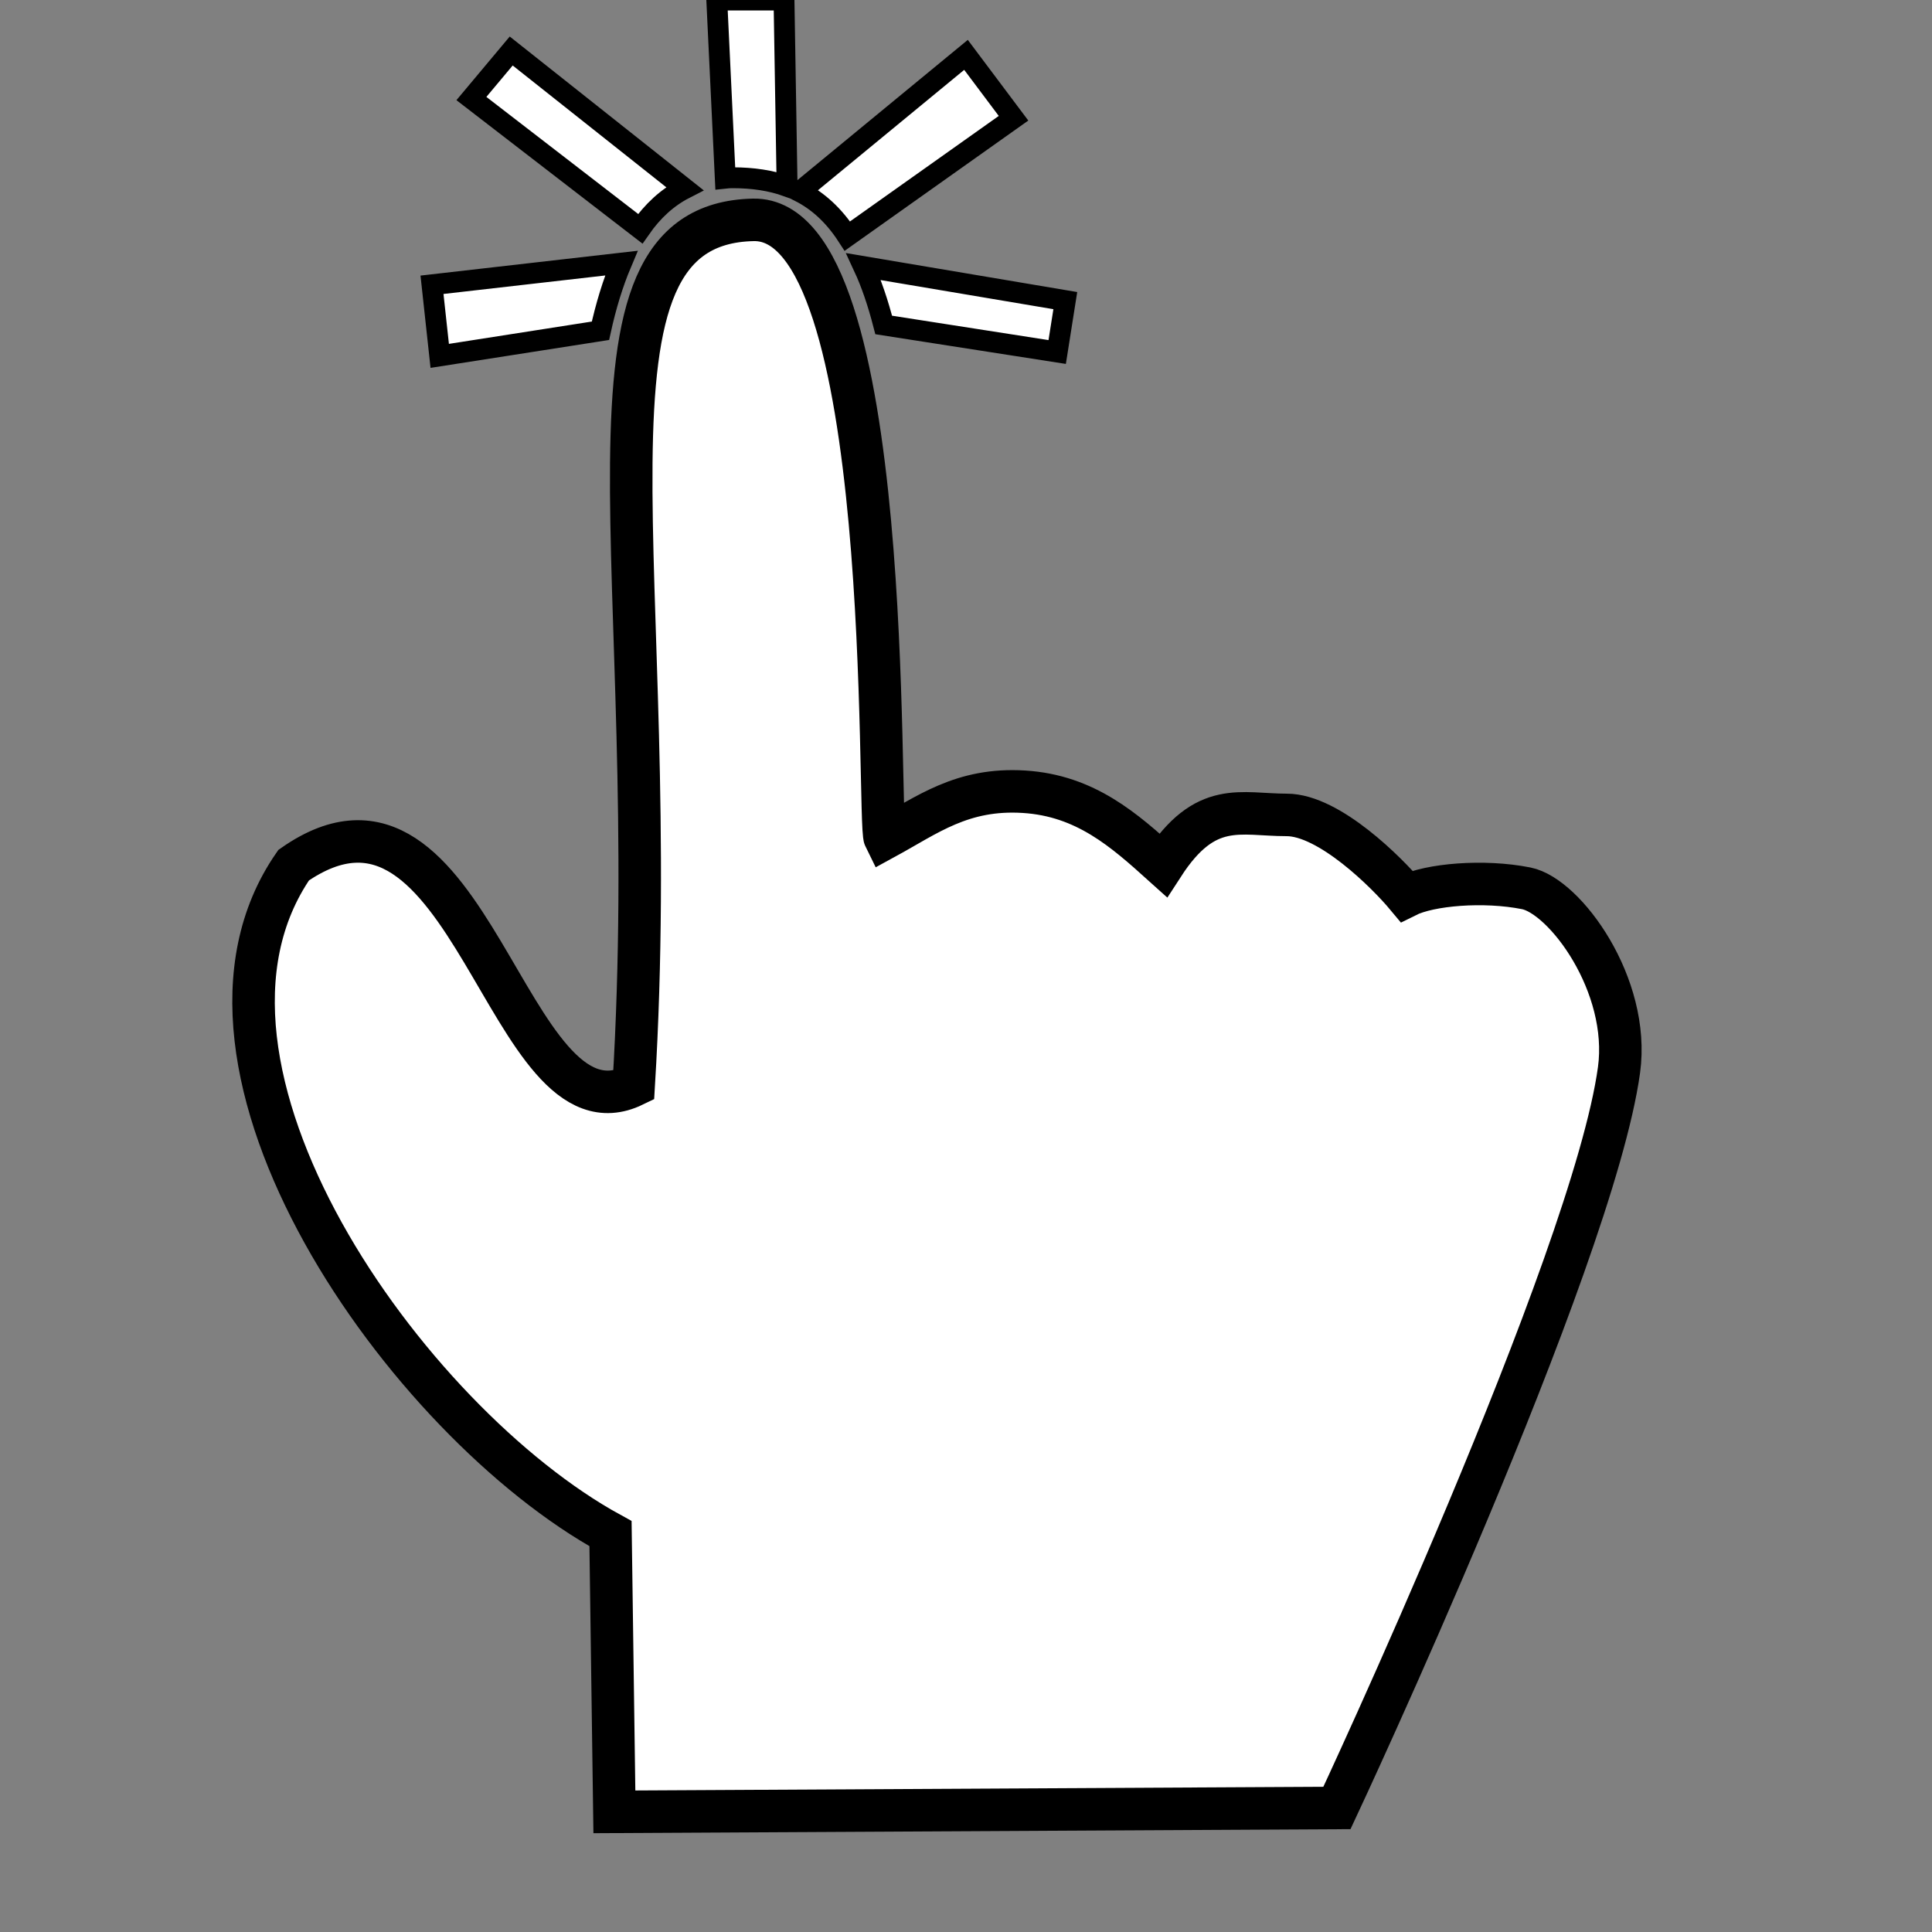 <svg version="1.2" xmlns="http://www.w3.org/2000/svg" viewBox="0 0 500 500" width="500" height="500">
	<rect x="0" y="0" width="500" height="500" fill="#808080" stroke="none"/>
	<title>New Project</title>
	<style>
		.s0 { fill: #ffffff;stroke: #000000;stroke-width: 11 } 
		.s1 { fill: #ffffff;stroke: #000000;stroke-width: 5.4 } 
	</style>
	<path id="Shape 1 copy 5" class="s0" d="m158 396.9c-53-29-118-121-82-173 46-32.1 55 73 88 57 8-132-20-223 31-224 37-0.7 32 156 34 160 11-6 20-13 36-12 16 1 26 10 36 19 11-17 20-13 32-13 11 0 26 15 31 21 6-3 20-4.2 31-2 10 2 27 25 24 47-6.8 49.6-73 191-73 191l-187 1z"/>
	<path id="Layer 1" fill-rule="evenodd" class="s1" d="m185.5 0h17.4l0.8 48.2c-4.2-1.5-8.9-2.2-14.1-2.2q-1 0-1.9 0.1zm64.5 14.2l12.3 16.4-43 30.5c-3.5-5.4-7.6-9.1-12.3-11.5zm25.7 63.6l-2.1 13.3-44.9-7c-1.5-5.8-3.2-10.8-5.2-15.1zm-161.9 14.3l-2-18.4 49-5.6c-2.2 5.2-4 11.1-5.4 17.5zm8.2-66.6l10.3-12.3 44.9 35.6c-4.5 2.3-8.3 5.8-11.5 10.4z"/>
</svg>